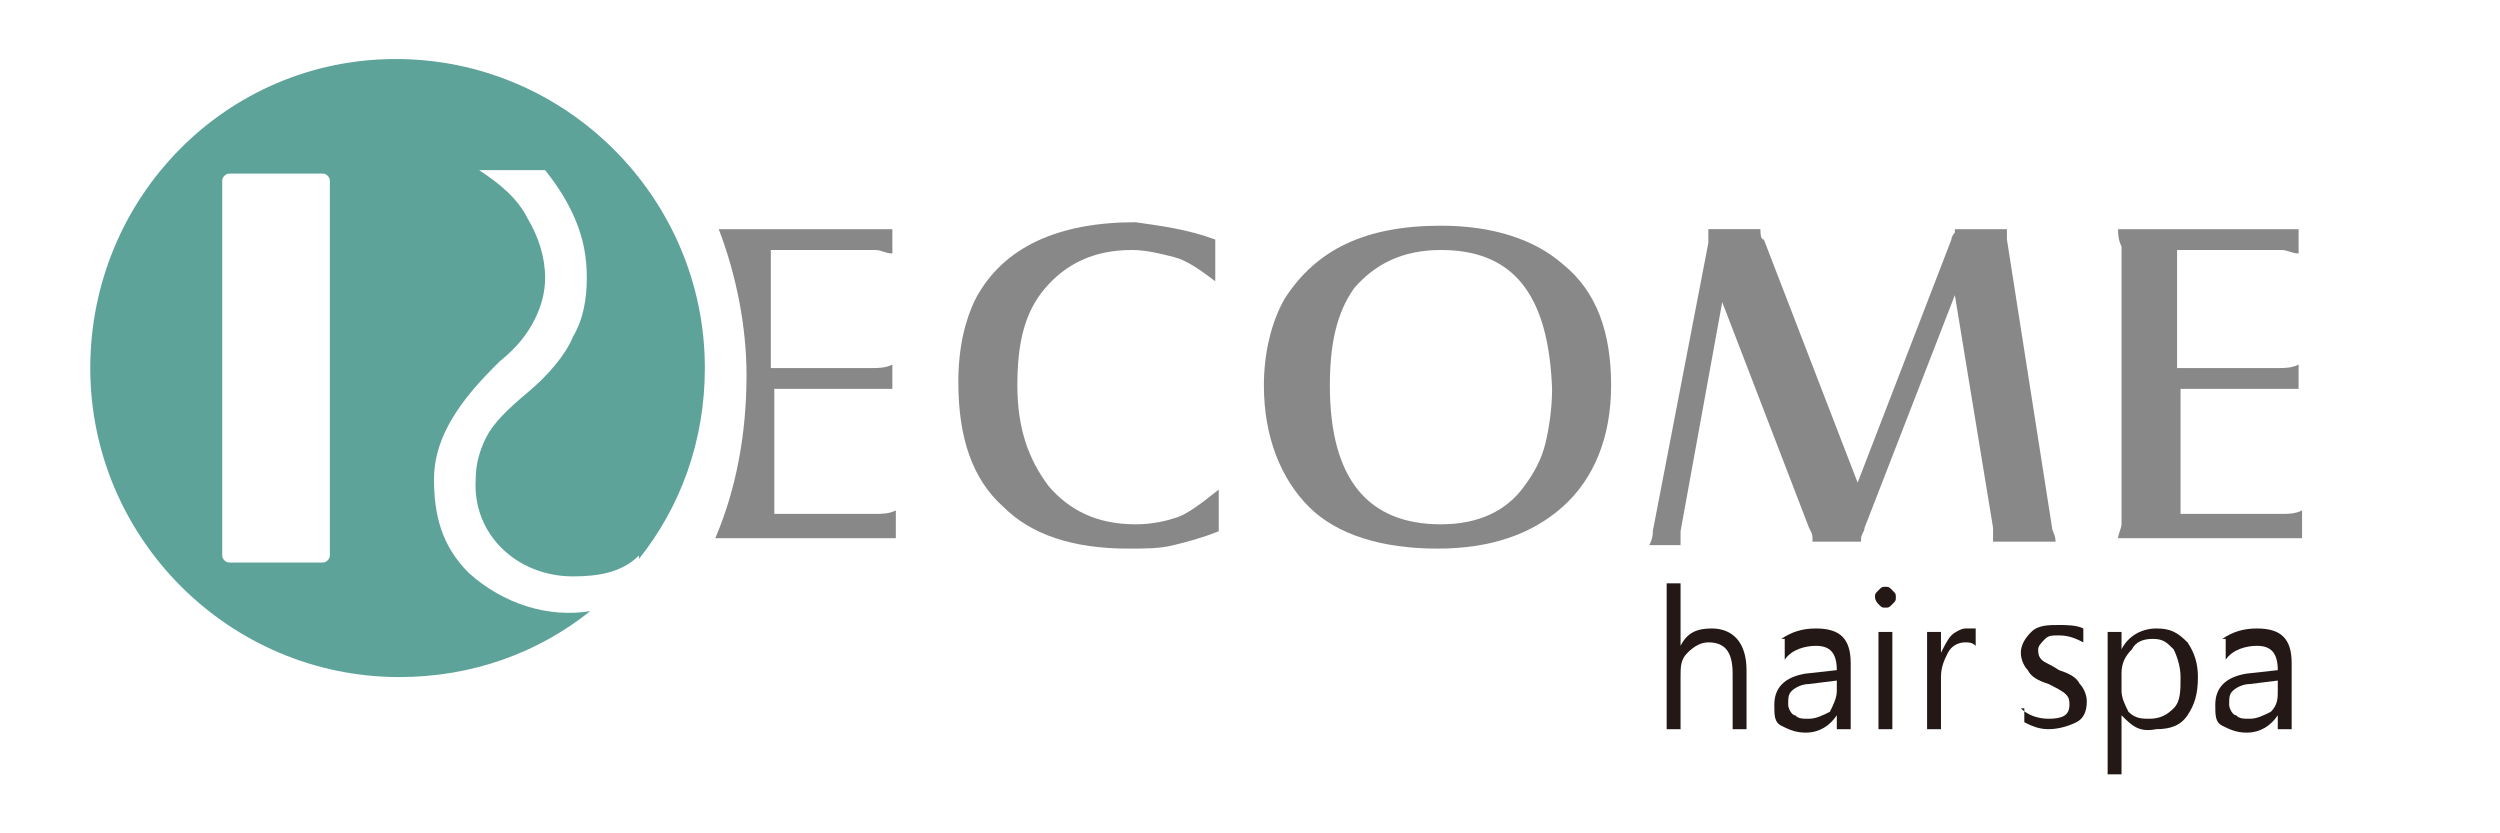 <?xml version="1.0" encoding="utf-8"?>
<!-- Generator: Adobe Illustrator 20.1.0, SVG Export Plug-In . SVG Version: 6.00 Build 0)  -->
<svg version="1.1" id="圖層_1" xmlns="http://www.w3.org/2000/svg" xmlns:xlink="http://www.w3.org/1999/xlink" x="0px" y="0px"
	 viewBox="0 0 72 24" style="enable-background:new 0 0 72 24;" xml:space="preserve">
<style type="text/css">
	.st0{fill:#231815;}
	.st1{fill-rule:evenodd;clip-rule:evenodd;fill:#5EA39A;}
	.st2{fill:#888888;}
</style>
<g>
	<g>
		<g>
			<path class="st0" d="M50.3,21h-0.4v-1.6c0-0.6-0.2-0.9-0.7-0.9c-0.2,0-0.4,0.1-0.6,0.3c-0.2,0.2-0.2,0.4-0.2,0.7V21H48v-4.2h0.4
				v1.8h0c0.2-0.4,0.5-0.5,0.9-0.5c0.6,0,1,0.4,1,1.2V21z"/>
			<path class="st0" d="M51.3,18.4c0.3-0.2,0.6-0.3,1-0.3c0.7,0,1,0.3,1,1V21h-0.4v-0.4h0c-0.2,0.3-0.5,0.5-0.9,0.5
				c-0.3,0-0.5-0.1-0.7-0.2c-0.2-0.1-0.2-0.3-0.2-0.6c0-0.5,0.3-0.8,0.9-0.9l0.9-0.1c0-0.5-0.2-0.7-0.6-0.7c-0.3,0-0.7,0.1-0.9,0.4
				V18.4z M52.1,19.7c-0.2,0-0.4,0.1-0.5,0.2c-0.1,0.1-0.1,0.2-0.1,0.4c0,0.1,0.1,0.3,0.2,0.3c0.1,0.1,0.2,0.1,0.4,0.1
				c0.2,0,0.4-0.1,0.6-0.2c0.1-0.2,0.2-0.4,0.2-0.6v-0.3L52.1,19.7z"/>
			<path class="st0" d="M54,17.2c0-0.1,0-0.1,0.1-0.2c0.1-0.1,0.1-0.1,0.2-0.1c0.1,0,0.1,0,0.2,0.1c0.1,0.1,0.1,0.1,0.1,0.2
				c0,0.1,0,0.1-0.1,0.2c-0.1,0.1-0.1,0.1-0.2,0.1c-0.1,0-0.1,0-0.2-0.1C54,17.3,54,17.2,54,17.2z M54.1,21v-2.8h0.4V21H54.1z"/>
			<path class="st0" d="M56.9,18.6c-0.1-0.1-0.2-0.1-0.3-0.1c-0.2,0-0.4,0.1-0.5,0.3c-0.1,0.2-0.2,0.4-0.2,0.7V21h-0.4v-2.8h0.4v0.6
				h0c0.1-0.2,0.2-0.4,0.3-0.5c0.1-0.1,0.3-0.2,0.4-0.2c0.1,0,0.2,0,0.3,0V18.6z"/>
		</g>
		<g>
			<path class="st0" d="M58.2,20.4c0.2,0.2,0.5,0.3,0.8,0.3c0.4,0,0.6-0.1,0.6-0.4c0-0.1,0-0.2-0.1-0.3c-0.1-0.1-0.3-0.2-0.5-0.3
				c-0.3-0.1-0.5-0.2-0.6-0.4c-0.1-0.1-0.2-0.3-0.2-0.5c0-0.2,0.1-0.4,0.3-0.6c0.2-0.2,0.5-0.2,0.8-0.2c0.2,0,0.5,0,0.7,0.1v0.4
				c-0.2-0.1-0.4-0.2-0.7-0.2c-0.2,0-0.3,0-0.4,0.1c-0.1,0.1-0.2,0.2-0.2,0.3c0,0.1,0,0.2,0.1,0.3c0.1,0.1,0.2,0.1,0.5,0.3
				c0.3,0.1,0.5,0.2,0.6,0.4c0.1,0.1,0.2,0.3,0.2,0.5c0,0.3-0.1,0.5-0.3,0.6c-0.2,0.1-0.5,0.2-0.8,0.2c-0.3,0-0.5-0.1-0.7-0.2V20.4z
				"/>
			<path class="st0" d="M61.1,20.6v1.7h-0.4v-4.1h0.4v0.5h0c0.2-0.4,0.6-0.6,1-0.6c0.4,0,0.6,0.1,0.9,0.4c0.2,0.3,0.3,0.6,0.3,1
				c0,0.5-0.1,0.8-0.3,1.1c-0.2,0.3-0.5,0.4-0.9,0.4C61.6,21.1,61.4,20.9,61.1,20.6L61.1,20.6z M61.1,19.9c0,0.2,0.1,0.4,0.2,0.6
				c0.2,0.2,0.4,0.2,0.6,0.2c0.3,0,0.5-0.1,0.7-0.3c0.2-0.2,0.2-0.5,0.2-0.9c0-0.3-0.1-0.6-0.2-0.8c-0.2-0.2-0.3-0.3-0.6-0.3
				c-0.3,0-0.5,0.1-0.6,0.3c-0.2,0.2-0.3,0.4-0.3,0.7V19.9z"/>
		</g>
		<g>
			<path class="st0" d="M64,18.4c0.3-0.2,0.6-0.3,1-0.3c0.7,0,1,0.3,1,1V21h-0.4v-0.4h0c-0.2,0.3-0.5,0.5-0.9,0.5
				c-0.3,0-0.5-0.1-0.7-0.2c-0.2-0.1-0.2-0.3-0.2-0.6c0-0.5,0.3-0.8,0.9-0.9l0.9-0.1c0-0.5-0.2-0.7-0.6-0.7c-0.3,0-0.7,0.1-0.9,0.4
				V18.4z M64.8,19.7c-0.2,0-0.4,0.1-0.5,0.2c-0.1,0.1-0.1,0.2-0.1,0.4c0,0.1,0.1,0.3,0.2,0.3c0.1,0.1,0.2,0.1,0.4,0.1
				c0.2,0,0.4-0.1,0.6-0.2c0.2-0.2,0.2-0.4,0.2-0.6v-0.3L64.8,19.7z"/>
		</g>
	</g>
	<g>
		<path class="st1" d="M6.6,5h2.7c0.1,0,0.2,0.1,0.2,0.2V16c0,0.1-0.1,0.2-0.2,0.2H6.6c-0.1,0-0.2-0.1-0.2-0.2V5.2
			C6.4,5.1,6.5,5,6.6,5 M11.4,1.7c4.9,0,8.9,4,8.9,8.9c0,2.1-0.7,4-1.9,5.5l0-0.1c-0.5,0.5-1.2,0.6-1.9,0.6c-1.6,0-2.9-1.2-2.8-2.8
			c0-0.4,0.1-0.8,0.3-1.2c0.2-0.4,0.6-0.8,1.2-1.3c0.6-0.5,1.1-1.1,1.3-1.6c0.3-0.5,0.4-1.1,0.4-1.7c0-0.6-0.1-1.1-0.3-1.6
			c-0.2-0.5-0.5-1-0.9-1.5h-1.9c0.6,0.4,1.1,0.8,1.4,1.4c0.3,0.5,0.5,1.1,0.5,1.7c0,0.4-0.1,0.8-0.3,1.2c-0.2,0.4-0.5,0.8-1,1.2
			l-0.2,0.2c-1.2,1.2-1.7,2.2-1.7,3.2c0,1,0.2,1.9,1,2.7c1,0.9,2.3,1.3,3.5,1.1c-1.5,1.2-3.4,1.9-5.5,1.9c-4.9,0-8.9-4-8.9-8.9
			C2.6,5.7,6.5,1.7,11.4,1.7"/>
	</g>
	<g>
		<g>
			<path class="st2" d="M61,6.6h5.2v0.7c-0.2,0-0.3-0.1-0.5-0.1h-3v3.4h2.9c0.2,0,0.4,0,0.6-0.1v0.7c-0.1,0-0.3,0-0.5,0h-2.9v3.6
				h2.9c0.2,0,0.4,0,0.6-0.1v0.8H61c0-0.1,0.1-0.3,0.1-0.4V7.1C61,6.9,61,6.7,61,6.6"/>
		</g>
		<g>
			<path class="st2" d="M49.6,8.7l-1.2,6.6c0,0,0,0,0,0.1c0,0,0,0.1,0,0.3h-0.9c0.1-0.2,0.1-0.3,0.1-0.4L49.2,7c0,0,0-0.1,0-0.1
				c0-0.1,0-0.2,0-0.3h1.5c0,0.1,0,0.3,0.1,0.3l2.7,7l2.7-7c0-0.1,0.1-0.2,0.1-0.2V6.6h1.5c0,0.1,0,0.1,0,0.2c0,0,0,0.1,0,0.1
				l1.3,8.3c0,0.1,0.1,0.2,0.1,0.4h-1.8c0-0.1,0-0.1,0-0.2c0,0,0-0.1,0-0.2l-1.1-6.7l-2.6,6.7c0,0.1-0.1,0.2-0.1,0.3v0.1h-1.4
				c0,0,0-0.1,0-0.1c0-0.1,0-0.1-0.1-0.3L49.6,8.7z"/>
		</g>
		<g>
			<path class="st2" d="M41.5,6.5c1.5,0,2.7,0.4,3.5,1.1c1,0.8,1.4,2,1.4,3.5c0,1.5-0.5,2.7-1.4,3.5c-0.9,0.8-2.1,1.2-3.6,1.2
				c-1.6,0-2.9-0.4-3.7-1.2c-0.8-0.8-1.3-2-1.3-3.5c0-0.9,0.2-1.8,0.6-2.5C37.9,7.2,39.3,6.5,41.5,6.5 M41.5,7.2
				c-1.1,0-1.9,0.4-2.5,1.1c-0.5,0.7-0.7,1.6-0.7,2.8c0,2.7,1.1,4,3.2,4c1.1,0,1.9-0.4,2.4-1.1c0.3-0.4,0.5-0.8,0.6-1.2
				c0.1-0.4,0.2-1,0.2-1.6C44.6,8.5,43.6,7.2,41.5,7.2"/>
		</g>
		<g>
			<path class="st2" d="M35,6.9v1.2c-0.4-0.3-0.8-0.6-1.2-0.7c-0.4-0.1-0.8-0.2-1.2-0.2c-1.1,0-1.9,0.4-2.5,1.1
				c-0.6,0.7-0.8,1.6-0.8,2.8c0,1.2,0.3,2.1,0.9,2.9c0.6,0.7,1.4,1.1,2.5,1.1c0.5,0,0.9-0.1,1.2-0.2c0.3-0.1,0.7-0.4,1.2-0.8v1.2
				c-0.5,0.2-0.9,0.3-1.3,0.4c-0.4,0.1-0.8,0.1-1.3,0.1c-1.6,0-2.8-0.4-3.6-1.2c-0.9-0.8-1.3-2-1.3-3.6c0-1,0.2-1.8,0.5-2.4
				c0.8-1.5,2.4-2.2,4.6-2.2C33.4,6.5,34.2,6.6,35,6.9"/>
		</g>
		<g>
			<path class="st2" d="M20.7,6.6h5v0.7c-0.2,0-0.3-0.1-0.5-0.1h-3v3.4h2.9c0.2,0,0.4,0,0.6-0.1v0.7c-0.1,0-0.3,0-0.5,0h-2.9v3.6
				h2.9c0.2,0,0.4,0,0.6-0.1v0.8h-5.2c0.6-1.4,0.9-3,0.9-4.7C21.5,9.4,21.2,7.9,20.7,6.6"/>
		</g>
	</g>
</g>
</svg>
